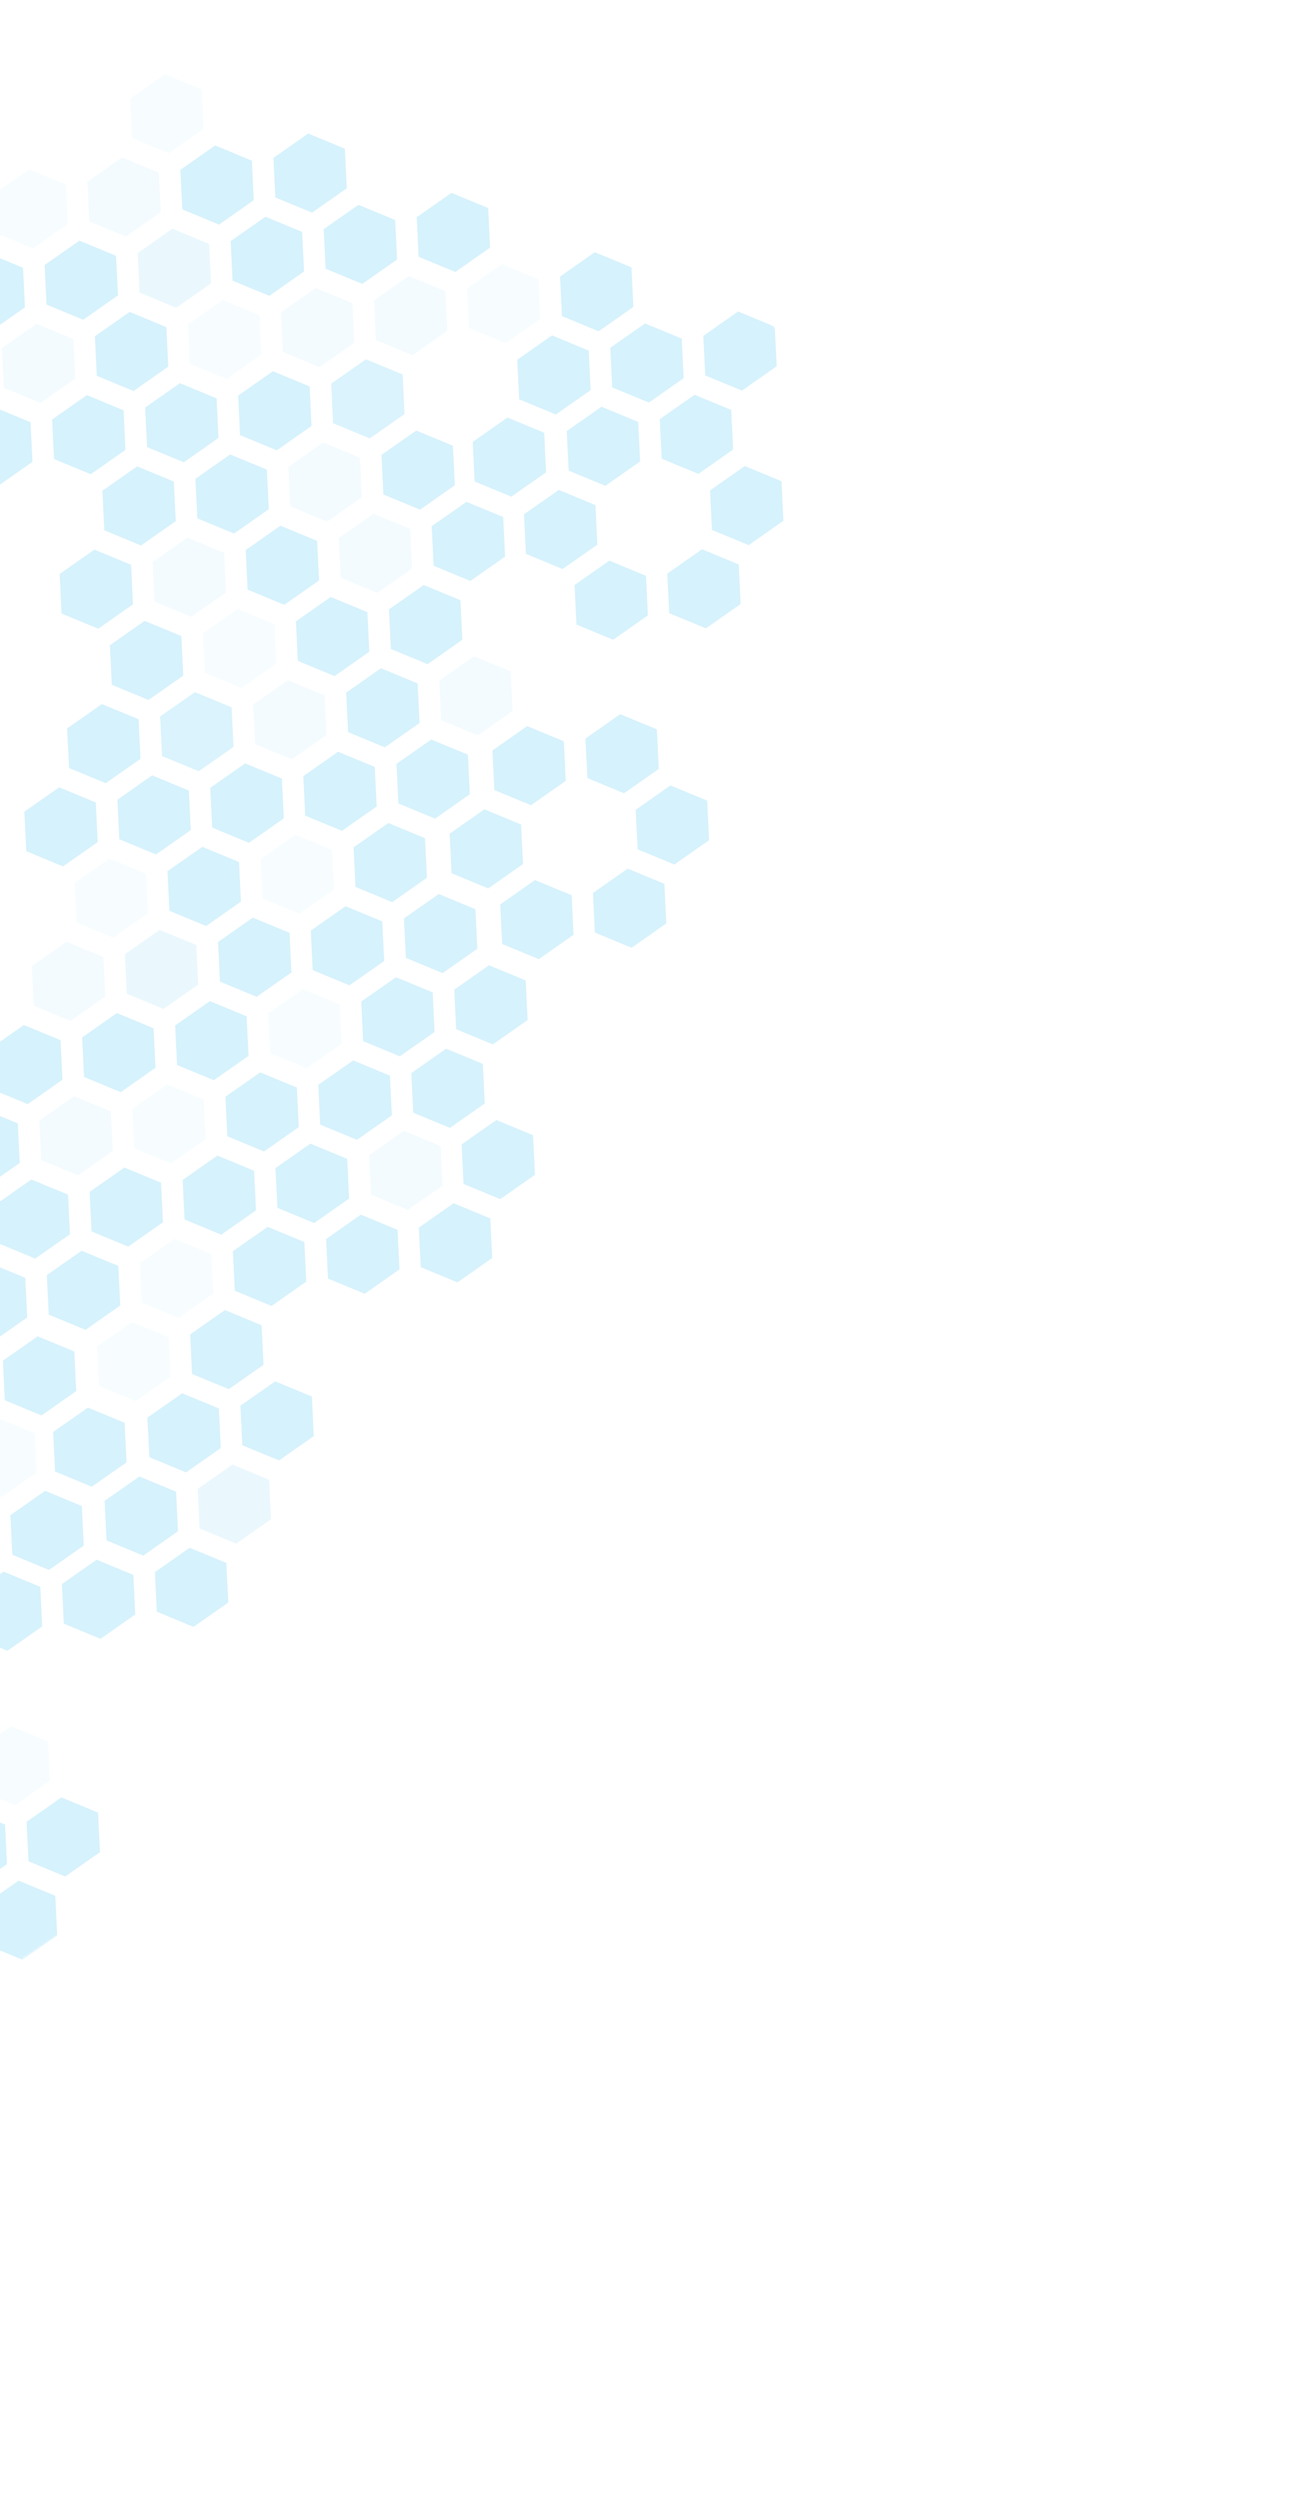 <svg width="390" height="750" viewBox="0 0 390 750" fill="none" xmlns="http://www.w3.org/2000/svg">
<g opacity="0.8">
<mask id="mask0_1058_10676" style="mask-type:luminance" maskUnits="userSpaceOnUse" x="-628" y="-255" width="1018" height="1005">
<path d="M-628 160.248L-0.918 -254.809L389.302 334.749L-237.781 749.805L-628 160.248Z" fill="white"/>
</mask>
<g mask="url(#mask0_1058_10676)">
<g opacity="0.2">
<path d="M-169.842 424.071L-180.857 419.516L-181.438 407.648L-170.996 400.338L-159.981 404.895L-159.405 416.763L-169.842 424.071ZM115.536 224.222L104.516 219.663L103.934 207.797L114.378 200.488L125.396 205.047L125.971 216.916L115.536 224.222ZM128.37 199.263L117.351 194.702L116.771 182.831L127.216 175.52L138.234 180.077L138.809 191.949L128.37 199.263ZM130.62 245.608L119.604 241.049L119.026 229.178L129.466 221.868L140.484 226.426L141.057 238.293L130.62 245.608Z" fill="#00ADEE"/>
<path opacity="0.3" d="M143.462 220.638L132.442 216.086L131.864 204.215L142.306 196.902L153.323 201.459L153.893 213.329L143.462 220.638ZM87.602 227.809L76.585 223.251L76.008 211.379L86.447 204.072L97.463 208.63L98.038 220.493L87.602 227.809Z" fill="#00ADEE"/>
<path d="M100.443 202.845L89.427 198.287L88.85 186.416L99.291 179.103L110.308 183.66L110.879 195.53L100.443 202.845Z" fill="#00ADEE"/>
<path opacity="0.3" d="M113.279 177.877L102.263 173.319L101.684 161.455L112.125 154.142L123.141 158.7L123.716 170.563L113.279 177.877Z" fill="#00ADEE"/>
<path d="M126.117 152.911L115.1 148.353L114.525 136.482L124.964 129.173L135.981 133.73L136.554 145.597L126.117 152.911ZM46.838 256.355L35.821 251.797L35.24 239.934L45.683 232.622L56.698 237.181L57.276 249.052L46.838 256.355Z" fill="#00ADEE"/>
<path opacity="0.9" d="M59.671 231.391L48.654 226.834L48.078 214.962L58.518 207.653L69.535 212.211L70.113 224.08L59.671 231.391ZM111.023 131.535L100.006 126.979L99.43 115.107L109.87 107.797L120.885 112.355L121.465 124.223L111.023 131.535Z" fill="#00ADEE"/>
<path opacity="0.3" d="M61.925 277.742L50.91 273.183L50.332 261.312L60.773 253.999L71.79 258.557L72.361 270.426L61.925 277.742Z" fill="#00ADEE"/>
<path d="M74.765 252.769L63.746 248.218L63.167 236.349L73.609 229.036L84.626 233.593L85.197 245.463L74.765 252.769ZM18.905 259.943L7.885 255.383L7.308 243.511L17.747 236.206L28.766 240.764L29.344 252.629L18.905 259.943ZM31.746 234.976L20.725 230.417L20.147 218.548L30.589 211.236L41.609 215.794L42.183 227.666L31.746 234.976ZM44.584 210.009L33.564 205.45L32.984 193.585L43.426 186.273L54.446 190.831L55.02 202.702L44.584 210.009ZM-86.054 413.321L-97.068 408.765L-97.649 396.895L-87.205 389.585L-76.191 394.141L-75.615 406.01L-86.054 413.321ZM-258.044 342.163L-269.056 337.606L-269.639 325.736L-259.193 318.426L-248.181 322.983L-247.606 334.85L-258.044 342.163ZM-113.985 416.903L-125.002 412.346L-125.579 400.476L-115.14 393.169L-104.123 397.726L-103.548 409.59L-113.985 416.903Z" fill="#00ADEE"/>
<path d="M-129.072 395.524L-140.095 390.967L-140.671 379.095L-130.232 371.785L-119.208 376.346L-118.637 388.211L-129.072 395.524ZM-158.577 402.173L-169.6 397.613L-170.178 385.742L-159.736 378.432L-148.715 382.993L-148.14 394.859L-158.577 402.173ZM66.427 370.435L55.412 365.876L54.832 354.008L65.273 346.698L76.288 351.256L76.861 363.123L66.427 370.435ZM79.267 345.471L68.252 340.912L67.674 329.041L78.114 321.733L89.131 326.29L89.703 338.155L79.267 345.471ZM81.523 391.815L70.501 387.256L69.922 375.389L80.361 368.079L91.383 372.641L91.957 384.506L81.523 391.815ZM94.363 366.854L83.341 362.294L82.763 350.423L93.203 343.117L104.225 347.677L104.799 359.541L94.363 366.854Z" fill="#00ADEE"/>
<path opacity="0.3" d="M135.126 338.298L124.114 333.742L123.53 321.874L133.974 314.568L144.993 319.126L145.569 330.993L135.126 338.298ZM122.43 362.994L111.415 358.437L110.832 346.571L121.276 339.262L132.295 343.822L132.872 355.688L122.43 362.994Z" fill="#00ADEE"/>
<path d="M147.97 313.34L136.951 308.782L136.371 296.908L146.816 289.596L157.835 294.157L158.409 306.026L147.97 313.34ZM107.201 341.888L96.178 337.328L95.602 325.456L106.041 318.149L117.064 322.71L117.636 334.573L107.201 341.888ZM120.041 316.924L109.024 312.366L108.448 300.494L118.89 293.182L129.906 297.741L130.477 309.609L120.041 316.924ZM132.881 291.955L121.865 287.396L121.283 275.534L131.725 268.222L142.741 272.779L143.316 284.642L132.881 291.955Z" fill="#00ADEE"/>
<path opacity="0.3" d="M77.017 299.126L65.999 294.565L65.418 282.694L75.863 275.383L86.884 279.942L87.457 291.812L77.017 299.126Z" fill="#00ADEE"/>
<path d="M36.248 327.672L25.231 323.114L24.652 311.248L35.093 303.939L46.11 308.497L46.684 320.356L36.248 327.672Z" fill="#00ADEE"/>
<path opacity="0.5" d="M49.084 302.708L38.068 298.15L37.49 286.279L47.931 278.97L58.948 283.528L59.52 295.393L49.084 302.708Z" fill="#00ADEE"/>
<path d="M64.18 324.089L53.162 319.53L52.578 307.663L63.023 300.352L74.042 304.912L74.616 316.781L64.18 324.089ZM141.208 174.302L130.188 169.742L129.606 157.874L140.052 150.564L151.07 155.123L151.644 166.992L141.208 174.302Z" fill="#00ADEE"/>
<path opacity="0.3" d="M21.16 306.288L10.14 301.737L9.562 289.866L20.005 282.553L31.021 287.111L31.598 298.983L21.16 306.288Z" fill="#00ADEE"/>
<path opacity="0.2" d="M33.995 281.325L22.978 276.767L22.403 264.896L32.842 257.589L43.857 262.147L44.438 274.013L33.995 281.325ZM92.105 320.5L81.088 315.942L80.511 304.07L90.951 296.764L101.967 301.323L102.547 313.188L92.105 320.5ZM0.52 449.135L-10.497 444.577L-11.074 432.705L-0.636 425.398L10.381 429.956L10.961 441.821L0.52 449.135ZM53.585 395.4L42.569 390.843L41.993 378.971L52.43 371.665L63.447 376.222L64.028 388.088L53.585 395.4ZM89.859 274.157L78.842 269.599L78.265 257.727L88.705 250.421L99.72 254.978L100.3 266.843L89.859 274.157Z" fill="#00ADEE"/>
<path opacity="0.2" d="M51.335 349.053L40.323 344.497L39.74 332.625L50.184 325.318L61.203 329.878L61.779 341.743L51.335 349.053Z" fill="#00ADEE"/>
<path d="M10.573 377.604L-0.443 373.046L-1.021 361.178L9.419 353.867L20.434 358.425L21.008 370.292L10.573 377.604Z" fill="#00ADEE"/>
<path opacity="0.3" d="M23.41 352.641L12.394 348.082L11.816 336.211L22.257 328.9L33.273 333.459L33.846 345.325L23.41 352.641Z" fill="#00ADEE"/>
<path d="M25.657 398.982L14.644 394.427L14.06 382.558L24.505 375.249L35.518 379.805L36.099 391.673L25.657 398.982ZM38.495 374.017L27.483 369.459L26.901 357.591L37.344 350.282L48.358 354.839L48.938 366.709L38.495 374.017Z" fill="#00ADEE"/>
<path d="M-4.515 356.22L-15.532 351.663L-16.111 339.796L-5.67 332.485L5.347 337.043L5.924 348.913L-4.515 356.22ZM8.32 331.255L-2.697 326.698L-3.274 314.827L7.164 307.522L18.18 312.081L18.761 323.944L8.32 331.255Z" fill="#00ADEE"/>
<path opacity="0.3" d="M57.422 185.046L46.402 180.487L45.826 168.615L56.268 161.303L67.286 165.862L67.861 177.731L57.422 185.046ZM95.932 110.151L84.914 105.59L84.336 93.719L94.778 86.407L105.799 90.967L106.372 102.837L95.932 110.151Z" fill="#00ADEE"/>
<path d="M70.259 160.078L59.24 155.52L58.66 143.655L69.102 136.343L80.121 140.901L80.694 152.771L70.259 160.078Z" fill="#00ADEE"/>
<path opacity="0.2" d="M72.514 206.423L61.496 201.87L60.918 189.999L71.358 182.69L82.375 187.248L82.954 199.116L72.514 206.423Z" fill="#00ADEE"/>
<path d="M85.35 181.462L74.332 176.904L73.755 165.032L84.198 157.72L95.213 162.279L95.791 174.15L85.35 181.462ZM29.489 188.629L18.476 184.073L17.896 172.199L28.34 164.893L39.353 169.448L39.928 181.315L29.489 188.629Z" fill="#00ADEE"/>
<path opacity="0.5" d="M52.915 92.348L41.901 87.792L41.322 75.918L51.764 68.612L62.777 73.17L63.354 85.034L52.915 92.348Z" fill="#00ADEE"/>
<path d="M55.168 138.696L44.154 134.14L43.572 122.27L54.015 114.961L65.029 119.517L65.605 131.386L55.168 138.696Z" fill="#00ADEE"/>
<path opacity="0.2" d="M68.008 113.729L56.994 109.173L56.41 97.306L66.855 89.995L77.869 94.551L78.447 106.416L68.008 113.729Z" fill="#00ADEE"/>
<path d="M27.24 142.284L16.217 137.724L15.639 125.856L26.082 118.544L37.104 123.103L37.674 134.972L27.24 142.284ZM40.081 117.315L29.059 112.754L28.482 100.883L38.919 93.58L49.942 98.14L50.517 110L40.081 117.315ZM83.099 135.113L72.075 130.552L71.499 118.68L81.937 111.377L92.958 115.938L93.535 127.798L83.099 135.113Z" fill="#00ADEE"/>
<path d="M-56.39 152.72L-67.411 148.161L-67.984 136.291L-57.544 128.977L-46.526 133.536L-45.954 145.405L-56.39 152.72ZM-58.641 106.37L-69.661 101.812L-70.236 89.942L-59.797 82.63L-48.779 87.191L-48.203 99.058L-58.641 106.37ZM-71.479 131.334L-82.499 126.775L-83.074 114.908L-72.638 107.6L-61.615 112.154L-61.04 124.023L-71.479 131.334ZM-2.945 99.514L-13.959 94.958L-14.541 83.09L-4.099 75.782L6.915 80.337L7.497 92.208L-2.945 99.514ZM-15.784 124.483L-26.797 119.927L-27.379 108.056L-16.934 100.745L-5.921 105.303L-5.341 117.174L-15.784 124.483Z" fill="#00ADEE"/>
<path opacity="0.3" d="M37.825 70.968L26.81 66.411L26.232 54.54L36.671 47.232L47.691 51.784L48.263 63.654L37.825 70.968Z" fill="#00ADEE"/>
<path d="M24.986 95.938L13.969 91.381L13.393 79.509L23.835 72.196L34.849 76.754L35.422 88.623L24.986 95.938Z" fill="#00ADEE"/>
<path opacity="0.2" d="M9.896 74.553L-1.122 69.992L-1.703 58.123L8.742 50.812L19.76 55.372L20.335 67.241L9.896 74.553Z" fill="#00ADEE"/>
<path d="M65.755 67.384L54.732 62.824L54.152 50.959L64.593 43.646L75.617 48.207L76.189 60.07L65.755 67.384Z" fill="#00ADEE"/>
<path opacity="0.3" d="M12.149 120.899L1.134 116.341L0.555 104.472L10.992 97.168L22.01 101.721L22.585 113.586L12.149 120.899Z" fill="#00ADEE"/>
<path d="M-0.69 145.871L-11.706 141.313L-12.283 129.442L-1.842 122.129L9.175 126.686L9.746 138.556L-0.69 145.871ZM-86.738 110.271L-97.752 105.713L-98.33 93.842L-87.889 86.529L-76.872 91.087L-76.301 102.957L-86.738 110.271Z" fill="#00ADEE"/>
<path d="M-21.187 591.543L-32.204 586.986L-32.781 575.116L-22.34 567.805L-11.325 572.364L-10.751 584.228L-21.187 591.543ZM-8.349 566.575L-19.365 562.019L-19.944 550.151L-9.503 542.842L1.514 547.4L2.093 559.266L-8.349 566.575Z" fill="#00ADEE"/>
<path opacity="0.2" d="M4.491 541.611L-6.526 537.053L-7.104 525.184L3.338 517.873L14.352 522.432L14.932 534.3L4.491 541.611Z" fill="#00ADEE"/>
<path d="M6.741 587.959L-4.271 583.402L-4.852 571.532L5.592 564.223L16.604 568.779L17.18 580.648L6.741 587.959ZM19.581 562.992L8.569 558.436L7.987 546.568L18.43 539.257L29.442 543.814L30.02 555.681L19.581 562.992ZM-36.276 570.161L-47.298 565.602L-47.877 553.733L-37.434 546.421L-26.413 550.982L-25.842 562.85L-36.276 570.161Z" fill="#00ADEE"/>
<path d="M2.239 495.264L-8.783 490.706L-9.362 478.836L1.081 471.524L12.102 476.084L12.674 487.953L2.239 495.264ZM-38.532 523.812L-49.545 519.256L-50.127 507.388L-39.683 500.077L-28.669 504.633L-28.096 516.503L-38.532 523.812ZM-20.286 31.785L-31.305 27.227L-31.879 15.355L-21.44 8.042L-10.421 12.602L-9.847 24.471L-20.286 31.785Z" fill="#00ADEE"/>
<path d="M93.682 63.799L82.668 59.246L82.084 47.376L92.529 40.065L103.543 44.621L104.117 56.492L93.682 63.799Z" fill="#00ADEE"/>
<path opacity="0.2" d="M50.664 46.004L39.648 41.447L39.07 29.579L49.511 22.266L60.527 26.824L61.099 38.693L50.664 46.004Z" fill="#00ADEE"/>
<path d="M-207.462 -60.786L-218.482 -65.344L-219.057 -77.211L-208.618 -84.525L-197.6 -79.966L-197.025 -68.096L-207.462 -60.786ZM42.332 163.664L31.312 159.105L30.733 147.233L41.177 139.922L52.196 144.48L52.772 156.351L42.332 163.664ZM153.514 149.011L142.496 144.451L141.916 132.58L152.36 125.268L163.381 129.827L163.954 141.698L153.514 149.011ZM222.747 117.196L211.731 112.64L211.155 100.768L221.596 93.455L232.612 98.014L233.184 109.883L222.747 117.196ZM194.818 120.782L183.796 116.221L183.219 104.35L193.661 97.039L204.684 101.598L205.254 113.468L194.818 120.782ZM166.885 124.365L155.867 119.806L155.286 107.933L165.732 100.623L176.751 105.181L177.324 117.051L166.885 124.365ZM80.847 88.766L69.828 84.208L69.248 72.335L79.694 65.025L90.712 69.584L91.286 81.453L80.847 88.766ZM179.725 99.398L168.713 94.842L168.133 82.97L178.575 75.664L189.587 80.221L190.164 92.085L179.725 99.398Z" fill="#00ADEE"/>
<path opacity="0.3" d="M123.868 106.567L112.847 102.007L112.269 90.136L122.712 82.824L133.735 87.383L134.304 99.252L123.868 106.567ZM98.193 156.501L87.171 151.94L86.594 140.069L97.036 132.757L108.059 137.317L108.629 149.185L98.193 156.501Z" fill="#00ADEE"/>
<path d="M136.709 81.601L125.686 77.041L125.107 65.175L135.549 57.862L146.571 62.424L147.142 74.291L136.709 81.601Z" fill="#00ADEE"/>
<path opacity="0.2" d="M151.792 102.981L140.777 98.422L140.199 86.551L150.642 79.24L161.659 83.797L162.229 95.667L151.792 102.981Z" fill="#00ADEE"/>
<path d="M108.772 85.182L97.759 80.626L97.182 68.754L107.621 61.449L118.634 66.004L119.211 77.868L108.772 85.182ZM-408.374 431.359L-419.39 426.801L-419.966 414.932L-409.528 407.624L-398.512 412.18L-397.936 424.048L-408.374 431.359ZM-423.468 409.976L-434.483 405.419L-435.059 393.551L-424.62 386.24L-413.605 390.798L-413.029 402.667L-423.468 409.976Z" fill="#00ADEE"/>
<path d="M-365.353 449.156L-376.367 444.599L-376.945 432.732L-366.506 425.42L-355.492 429.978L-354.913 441.846L-365.353 449.156ZM58.098 488.096L47.085 483.538L46.504 471.669L56.947 464.361L67.959 468.917L68.537 480.785L58.098 488.096Z" fill="#00ADEE"/>
<path opacity="0.5" d="M70.934 463.129L59.921 458.574L59.34 446.702L69.783 439.394L80.796 443.951L81.372 455.817L70.934 463.129Z" fill="#00ADEE"/>
<path d="M30.173 491.681L19.152 487.12L18.574 475.252L29.015 467.941L40.037 472.503L40.609 484.369L30.173 491.681ZM43.009 466.717L31.988 462.156L31.41 450.285L41.851 442.977L52.872 447.537L53.446 459.403L43.009 466.717ZM55.85 441.75L44.828 437.191L44.249 425.322L54.692 418.01L65.713 422.571L66.285 434.44L55.85 441.75ZM68.685 416.782L57.663 412.222L57.085 400.354L67.526 393.044L78.548 397.605L79.12 409.471L68.685 416.782ZM-415.215 292.481L-426.231 287.922L-426.809 276.054L-416.37 268.744L-405.353 273.301L-404.78 285.168L-415.215 292.481ZM-400.119 313.862L-411.142 309.302L-411.721 297.436L-401.281 290.126L-390.259 294.685L-389.686 306.552L-400.119 313.862ZM-455.984 321.028L-466.997 316.472L-467.578 304.603L-457.135 297.295L-446.121 301.851L-445.539 313.719L-455.984 321.028ZM-443.149 296.062L-454.161 291.506L-454.744 279.637L-444.299 272.328L-433.287 276.885L-432.704 288.755L-443.149 296.062ZM-412.958 338.828L-423.981 334.269L-424.559 322.4L-414.118 315.089L-403.097 319.65L-402.523 331.518L-412.958 338.828ZM83.771 438.164L72.758 433.608L72.179 421.736L82.622 414.428L93.634 418.984L94.21 430.85L83.771 438.164ZM-2.268 402.565L-13.282 398.009L-13.862 386.138L-3.417 378.829L7.595 383.385L8.171 395.254L-2.268 402.565Z" fill="#00ADEE"/>
<path opacity="0.2" d="M40.752 420.367L29.736 415.809L29.158 403.94L39.599 396.629L50.614 401.188L51.187 413.052L40.752 420.367Z" fill="#00ADEE"/>
<path d="M-440.808 342.245L-451.825 337.689L-452.4 325.822L-441.963 318.51L-430.946 323.068L-430.369 334.935L-440.808 342.245ZM-357.337 332.122L-368.353 327.563L-368.933 315.696L-358.491 308.386L-347.475 312.945L-346.903 324.81L-357.337 332.122ZM-342.241 353.503L-353.264 348.943L-353.843 337.077L-343.402 329.768L-332.381 334.329L-331.808 346.193L-342.241 353.503ZM-398.109 360.669L-409.121 356.115L-409.704 344.245L-399.26 336.936L-388.247 341.494L-387.665 353.362L-398.109 360.669ZM-385.269 335.705L-396.282 331.148L-396.864 319.28L-386.42 311.969L-375.407 316.527L-374.826 328.396L-385.269 335.705ZM-355.08 378.469L-366.103 373.91L-366.68 362.042L-356.239 354.731L-345.218 359.292L-344.645 371.159L-355.08 378.469ZM-382.932 381.888L-393.95 377.331L-394.526 365.464L-384.087 358.153L-373.071 362.711L-372.493 374.576L-382.932 381.888ZM12.46 424.663L1.444 420.104L0.864 408.237L11.306 400.927L22.322 405.486L22.894 417.351L12.46 424.663ZM27.556 446.043L16.534 441.485L15.954 429.617L26.395 422.309L37.416 426.869L37.99 438.735L27.556 446.043ZM-28.311 453.211L-39.325 448.655L-39.908 436.786L-29.463 429.477L-18.45 434.035L-17.868 445.903L-28.311 453.211ZM-15.472 428.245L-26.485 423.689L-27.067 411.82L-16.624 404.51L-5.61 409.068L-5.03 420.937L-15.472 428.245ZM14.717 471.01L3.695 466.452L3.117 454.583L13.558 447.272L24.579 451.833L25.152 463.699L14.717 471.01ZM-13.135 474.428L-24.154 469.872L-24.729 458.005L-14.29 450.694L-3.274 455.252L-2.696 467.118L-13.135 474.428ZM135.085 338.387L124.069 333.829L123.491 321.96L133.931 314.652L144.948 319.209L145.521 331.076L135.085 338.387ZM150.182 359.769L139.159 355.21L138.579 343.342L149.02 336.033L160.042 340.593L160.615 352.46L150.182 359.769ZM94.313 366.936L83.3 362.38L82.719 350.511L93.162 343.203L104.175 347.758L104.758 359.627L94.313 366.936ZM107.152 341.97L96.139 337.413L95.557 325.545L106.001 318.236L117.014 322.793L117.596 334.661L107.152 341.97ZM137.343 384.736L126.32 380.176L125.742 368.308L136.183 360.997L147.204 365.557L147.777 377.424L137.343 384.736ZM109.492 388.153L98.476 383.597L97.899 371.729L108.337 364.418L119.353 368.976L119.932 380.843L109.492 388.153ZM102.656 249.273L91.639 244.716L91.061 232.847L101.502 225.538L112.518 230.096L113.091 241.962L102.656 249.273ZM117.751 270.655L106.729 266.096L106.149 254.229L116.59 246.92L127.612 251.48L128.185 263.346L117.751 270.655ZM61.885 277.821L50.87 273.266L50.288 261.396L60.732 254.089L71.746 258.645L72.328 270.513L61.885 277.821ZM74.723 252.856L63.71 248.3L63.128 236.432L73.572 229.123L84.586 233.678L85.166 245.547L74.723 252.856ZM104.914 295.62L93.89 291.063L93.312 279.194L103.753 271.884L114.776 276.443L115.347 288.311L104.914 295.62ZM77.063 299.039L66.046 294.482L65.471 282.615L75.908 275.305L86.925 279.862L87.502 291.73L77.063 299.039ZM-338.184 142.686L-349.2 138.127L-349.778 126.259L-339.338 118.949L-328.321 123.506L-327.749 135.373L-338.184 142.686Z" fill="#00ADEE"/>
<path d="M-378.957 171.233L-389.971 166.677L-390.552 154.808L-380.109 147.5L-369.095 152.055L-368.514 163.924L-378.957 171.233ZM-366.119 146.267L-377.131 141.71L-377.713 129.842L-367.269 122.533L-356.257 127.09L-355.674 138.959L-366.119 146.267ZM-335.928 189.033L-346.951 184.473L-347.529 172.605L-337.088 165.294L-326.067 169.855L-325.493 181.723L-335.928 189.033ZM-363.778 192.45L-374.794 187.894L-375.372 176.026L-364.933 168.715L-353.918 173.274L-353.339 185.14L-363.778 192.45ZM-153.949 -114.117L-164.966 -118.674L-165.544 -130.543L-155.104 -137.854L-144.088 -133.295L-143.515 -121.429L-153.949 -114.117ZM-138.853 -92.736L-149.877 -97.295L-150.456 -109.161L-140.015 -116.472L-128.994 -111.911L-128.42 -100.046L-138.853 -92.736ZM-194.721 -85.57L-205.737 -90.125L-206.317 -101.994L-195.873 -109.303L-184.861 -104.746L-184.279 -92.878L-194.721 -85.57ZM-181.882 -110.534L-192.897 -115.091L-193.479 -126.959L-183.035 -134.269L-172.021 -129.713L-171.439 -117.842L-181.882 -110.534ZM-151.694 -67.769L-162.716 -72.329L-163.296 -84.197L-152.855 -91.508L-141.831 -86.947L-141.26 -75.079L-151.694 -67.769ZM-179.542 -64.353L-190.56 -68.908L-191.135 -80.775L-180.699 -88.086L-169.682 -83.529L-169.104 -71.662L-179.542 -64.353ZM-108.958 -49.424L-119.974 -53.983L-120.554 -65.85L-110.113 -73.161L-99.096 -68.604L-98.523 -56.737L-108.958 -49.424ZM-93.862 -28.043L-104.885 -32.603L-105.464 -44.469L-95.024 -51.779L-84.002 -47.22L-83.429 -35.353L-93.862 -28.043ZM-149.731 -20.877L-160.744 -25.433L-161.327 -37.301L-150.882 -44.61L-139.869 -40.055L-139.288 -28.185L-149.731 -20.877ZM-136.891 -45.842L-147.905 -50.4L-148.487 -62.268L-138.042 -69.577L-127.03 -65.02L-126.449 -53.15L-136.891 -45.842ZM-106.701 -3.077L-117.724 -7.636L-118.302 -19.505L-107.861 -26.816L-96.839 -22.254L-96.267 -10.387L-106.701 -3.077ZM-134.552 0.34L-145.568 -4.216L-146.144 -16.082L-135.707 -23.395L-124.691 -18.836L-124.112 -6.97L-134.552 0.34ZM-150.287 538.238L-161.302 533.68L-161.882 521.812L-151.441 514.501L-140.425 519.06L-139.853 530.926L-150.287 538.238ZM-135.191 559.619L-146.213 555.059L-146.792 543.193L-136.353 535.883L-125.331 540.443L-124.757 552.309L-135.191 559.619ZM-191.059 566.785L-202.073 562.229L-202.655 550.361L-192.21 543.052L-181.198 547.609L-180.616 559.477L-191.059 566.785ZM-178.22 541.821L-189.233 537.262L-189.816 525.395L-179.371 518.085L-168.358 522.642L-167.777 534.512L-178.22 541.821ZM-148.029 584.585L-159.052 580.025L-159.63 568.157L-149.189 560.846L-138.168 565.407L-137.595 577.275L-148.029 584.585ZM-175.882 588.002L-186.9 583.447L-187.475 571.58L-177.037 564.267L-166.022 568.826L-165.443 580.692L-175.882 588.002ZM209.678 142.175L198.663 137.616L198.084 125.747L208.524 118.438L219.541 122.995L220.114 134.862L209.678 142.175ZM224.774 163.555L213.752 158.996L213.173 147.129L223.612 139.819L234.635 144.379L235.208 156.246L224.774 163.555ZM168.906 170.721L157.892 166.166L157.312 154.296L167.754 146.988L178.768 151.544L179.35 163.412L168.906 170.721ZM181.745 145.757L170.732 141.199L170.15 129.331L180.594 122.022L191.607 126.579L192.19 138.448L181.745 145.757ZM211.935 188.522L200.913 183.962L200.334 172.094L210.775 164.783L221.797 169.343L222.37 181.211L211.935 188.522ZM184.085 191.939L173.069 187.382L172.492 175.516L182.93 168.204L193.946 172.762L194.525 184.629L184.085 191.939ZM187.359 237.996L176.342 233.439L175.763 221.57L186.204 214.262L197.221 218.819L197.793 230.686L187.359 237.996ZM202.454 259.379L191.431 254.82L190.852 242.952L201.292 235.643L212.315 240.203L212.887 252.07L202.454 259.379ZM146.586 266.546L135.572 261.99L134.991 250.121L145.434 242.813L156.448 247.368L157.03 259.236L146.586 266.546ZM159.426 241.579L148.412 237.023L147.83 225.155L158.274 217.846L169.288 222.402L169.868 234.271L159.426 241.579ZM189.617 284.345L178.592 279.786L178.014 267.918L188.455 260.607L199.478 265.166L200.049 277.034L189.617 284.345ZM161.765 287.763L150.749 283.206L150.173 271.338L160.61 264.028L171.627 268.585L172.204 280.453L161.765 287.763ZM-466.489 392.178L-477.505 387.622L-478.082 375.752L-467.641 368.442L-456.626 373L-456.048 384.868L-466.489 392.178Z" fill="#00ADEE"/>
</g>
</g>
</g>
</svg>
